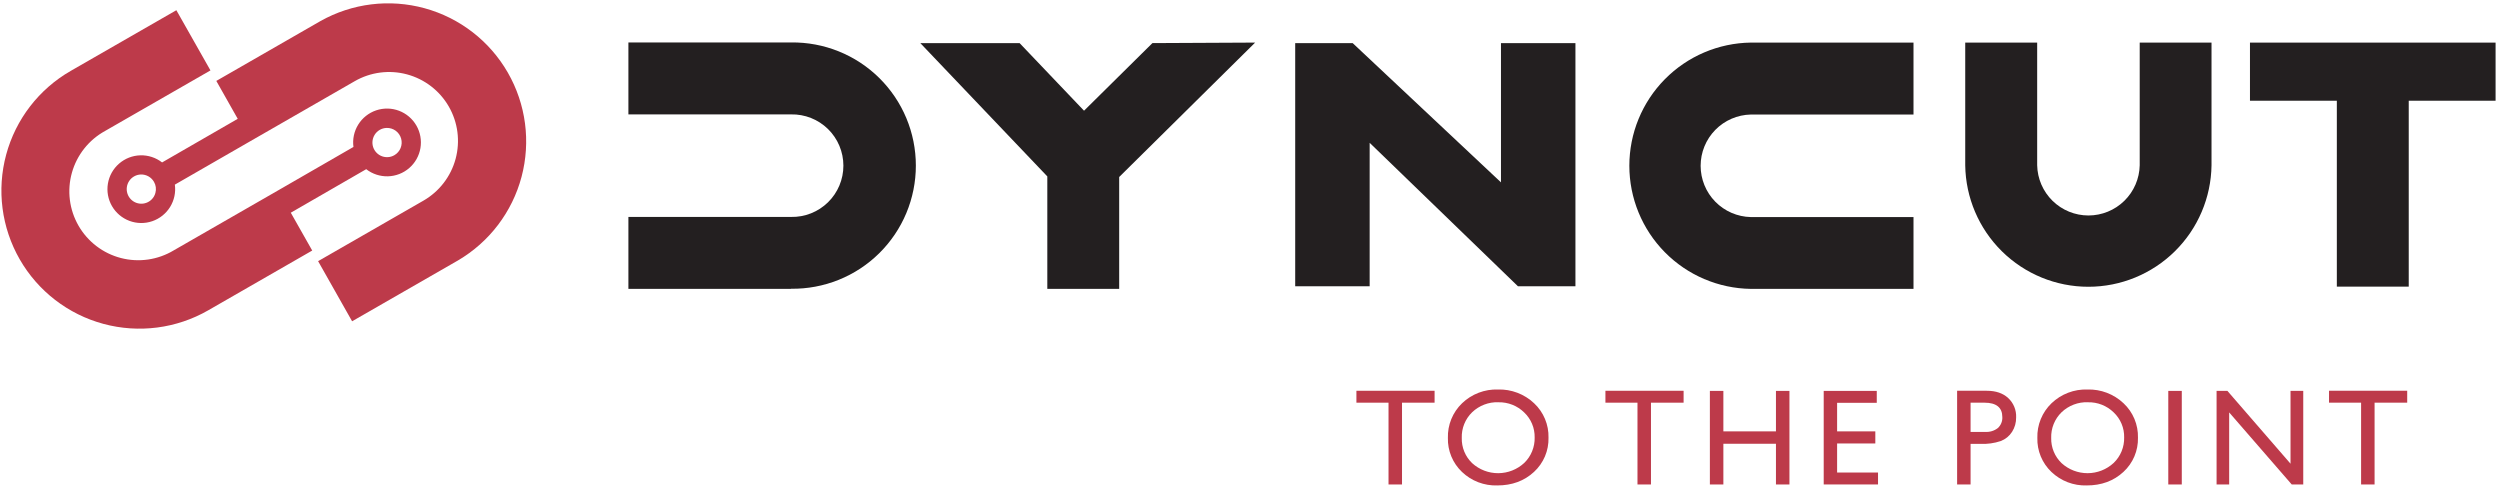 <svg width="531" height="104" viewBox="0 0 531 104" fill="none" xmlns="http://www.w3.org/2000/svg">
<path d="M288.103 82.999H304.706V85.529H297.787V102.902H294.922V85.529H288.103V82.999Z" fill="#BD3A4A"/>
<path d="M318.168 82.731C319.576 82.688 320.979 82.924 322.295 83.425C323.612 83.925 324.817 84.681 325.841 85.649C326.839 86.583 327.627 87.718 328.154 88.979C328.682 90.24 328.937 91.598 328.902 92.964C328.937 94.328 328.679 95.683 328.146 96.938C327.613 98.193 326.817 99.32 325.813 100.242C323.75 102.152 321.15 103.107 318.015 103.107C316.639 103.15 315.268 102.919 313.983 102.427C312.697 101.935 311.523 101.192 310.527 100.242C309.55 99.314 308.779 98.192 308.263 96.947C307.747 95.703 307.498 94.364 307.533 93.017C307.493 91.646 307.741 90.283 308.26 89.014C308.779 87.745 309.558 86.599 310.546 85.649C311.558 84.679 312.753 83.921 314.062 83.42C315.371 82.919 316.767 82.684 318.168 82.731ZM318.282 85.434C317.253 85.397 316.226 85.567 315.263 85.933C314.3 86.3 313.42 86.856 312.676 87.568C311.951 88.274 311.381 89.123 311.003 90.061C310.625 90.999 310.446 92.006 310.48 93.017C310.454 94.013 310.636 95.004 311.015 95.926C311.395 96.847 311.962 97.68 312.681 98.37C314.196 99.751 316.174 100.513 318.224 100.505C320.274 100.497 322.246 99.72 323.75 98.327C324.472 97.626 325.041 96.784 325.421 95.853C325.802 94.922 325.986 93.922 325.961 92.917C325.981 91.925 325.793 90.939 325.41 90.024C325.027 89.109 324.456 88.284 323.735 87.602C323.016 86.897 322.163 86.343 321.227 85.972C320.29 85.602 319.289 85.422 318.282 85.444V85.434Z" fill="#BD3A4A"/>
<path d="M340.993 82.999H357.596V85.529H350.667V102.902H347.802V85.529H340.993V82.999Z" fill="#BD3A4A"/>
<path d="M377.213 83.027H380.078V102.902H377.213V94.254H366.044V102.902H363.178V83.027H366.044V91.623H377.213V83.027Z" fill="#BD3A4A"/>
<path d="M387.355 83.027H398.625V85.558H390.201V91.623H398.319V94.192H390.201V100.366H398.892V102.897H387.355V83.027Z" fill="#BD3A4A"/>
<path d="M415.691 102.902V82.999H421.994C423.904 82.999 425.416 83.511 426.531 84.536C427.097 85.059 427.542 85.699 427.835 86.411C428.128 87.124 428.261 87.892 428.226 88.662C428.245 89.749 427.943 90.817 427.357 91.732C426.788 92.618 425.952 93.299 424.969 93.676C423.578 94.141 422.113 94.346 420.648 94.282H418.551V102.902H415.691ZM421.493 85.529H418.551V91.737H421.665C422.626 91.801 423.577 91.51 424.339 90.921C424.662 90.626 424.915 90.263 425.08 89.859C425.246 89.454 425.319 89.017 425.294 88.581C425.287 86.55 424.02 85.533 421.493 85.529Z" fill="#BD3A4A"/>
<path d="M443.368 82.731C444.775 82.689 446.177 82.924 447.494 83.425C448.81 83.926 450.014 84.681 451.037 85.649C452.036 86.582 452.826 87.717 453.354 88.978C453.882 90.239 454.138 91.598 454.103 92.964C454.136 94.328 453.878 95.683 453.344 96.938C452.81 98.194 452.014 99.32 451.008 100.242C448.945 102.152 446.346 103.107 443.21 103.107C441.835 103.15 440.464 102.919 439.179 102.427C437.893 101.935 436.719 101.192 435.723 100.242C434.746 99.314 433.976 98.192 433.461 96.947C432.946 95.702 432.698 94.363 432.734 93.017C432.694 91.646 432.941 90.283 433.46 89.014C433.979 87.745 434.758 86.599 435.747 85.649C436.758 84.679 437.954 83.921 439.263 83.42C440.571 82.919 441.967 82.684 443.368 82.731ZM443.483 85.434C442.452 85.397 441.425 85.567 440.461 85.933C439.497 86.3 438.617 86.856 437.872 87.568C437.148 88.274 436.578 89.124 436.2 90.061C435.822 90.999 435.643 92.006 435.675 93.017C435.65 94.014 435.833 95.004 436.213 95.926C436.593 96.848 437.161 97.68 437.881 98.37C439.395 99.751 441.373 100.512 443.422 100.504C445.471 100.497 447.442 99.719 448.945 98.327C449.672 97.627 450.245 96.784 450.628 95.851C451.011 94.918 451.196 93.915 451.171 92.907C451.192 91.915 451.005 90.929 450.621 90.014C450.238 89.098 449.667 88.273 448.945 87.592C448.224 86.888 447.37 86.334 446.431 85.965C445.493 85.596 444.491 85.419 443.483 85.444V85.434Z" fill="#BD3A4A"/>
<path d="M460.544 83.027H463.41V102.902H460.544V83.027Z" fill="#BD3A4A"/>
<path d="M486.507 83.027H489.21V102.902H486.765L473.475 87.597V102.902H470.801V83.027H473.103L486.507 98.489V83.027Z" fill="#BD3A4A"/>
<path d="M494.687 82.999H511.29V85.529H504.361V102.902H501.496V85.529H494.682L494.687 82.999Z" fill="#BD3A4A"/>
<path d="M406.427 61.358H371.879C365.003 61.265 358.44 58.468 353.611 53.573C348.781 48.678 346.073 42.078 346.073 35.201C346.073 28.325 348.781 21.725 353.611 16.83C358.44 11.935 365.003 9.138 371.879 9.045H406.427V24.326H371.879C369.03 24.386 366.318 25.559 364.324 27.595C362.331 29.631 361.214 32.366 361.214 35.216C361.214 38.065 362.331 40.801 364.324 42.837C366.318 44.872 369.03 46.046 371.879 46.105H406.427V61.358Z" fill="#231F20"/>
<path d="M168.017 61.357H133.473V46.077H168.017C169.466 46.107 170.907 45.848 172.254 45.314C173.602 44.781 174.83 43.983 175.866 42.969C176.901 41.955 177.724 40.744 178.286 39.408C178.847 38.072 179.137 36.637 179.137 35.187C179.137 33.737 178.847 32.303 178.286 30.966C177.724 29.63 176.901 28.419 175.866 27.405C174.83 26.391 173.602 25.593 172.254 25.06C170.907 24.526 169.466 24.267 168.017 24.297H133.473V9.017H168.017C171.481 8.97 174.921 9.612 178.135 10.905C181.349 12.199 184.275 14.118 186.741 16.551C189.208 18.985 191.167 21.884 192.503 25.081C193.84 28.277 194.528 31.708 194.528 35.173C194.528 38.638 193.84 42.068 192.503 45.265C191.167 48.461 189.208 51.361 186.741 53.794C184.275 56.227 181.349 58.147 178.135 59.44C174.921 60.734 171.481 61.376 168.017 61.329V61.357Z" fill="#231F20"/>
<path d="M477.893 9.05V21.394H496.344V60.88H511.615V21.394H530.061V9.05H477.893Z" fill="#231F20"/>
<path d="M454.475 9.045V35.103C454.415 37.952 453.242 40.664 451.206 42.658C449.17 44.651 446.434 45.768 443.585 45.768C440.736 45.768 438 44.651 435.964 42.658C433.929 40.664 432.755 37.952 432.695 35.103V9.045H417.415V35.103C417.508 41.979 420.304 48.542 425.199 53.371C430.095 58.201 436.694 60.909 443.571 60.909C450.447 60.909 457.047 58.201 461.942 53.371C466.837 48.542 469.634 41.979 469.727 35.103V9.045H454.475Z" fill="#231F20"/>
<path d="M266.591 9.045L244.773 9.155L230.247 23.514L216.561 9.155H195.474L222.449 37.467V61.358H237.715V37.596L266.591 9.045Z" fill="#231F20"/>
<path d="M290.915 60.808H275.1V9.155H287.305L318.807 38.733V9.155H334.623V60.808H322.417L290.915 30.333V60.808Z" fill="#231F20"/>
<path d="M97.253 55.331C103.928 51.423 108.789 45.036 110.776 37.561C112.763 30.085 111.716 22.128 107.862 15.421C104.008 8.714 97.66 3.802 90.201 1.755C82.742 -0.293 74.776 0.69 68.039 4.49L45.944 17.187L50.495 25.238L34.426 34.502C33.11 33.479 31.48 32.944 29.814 32.99C28.147 33.036 26.549 33.66 25.291 34.754C24.034 35.848 23.196 37.345 22.92 38.989C22.644 40.633 22.948 42.321 23.779 43.766C24.61 45.211 25.918 46.322 27.478 46.909C29.038 47.497 30.753 47.524 32.331 46.986C33.909 46.449 35.251 45.38 36.128 43.962C37.005 42.545 37.362 40.867 37.139 39.215L53.169 29.989L75.35 17.24C78.715 15.306 82.711 14.788 86.458 15.8C90.206 16.813 93.397 19.272 95.331 22.638C97.265 26.003 97.783 30 96.77 33.747C95.758 37.494 93.299 40.686 89.933 42.62L67.566 55.47L74.786 68.239L97.253 55.331ZM32.674 41.77C32.428 42.175 32.094 42.519 31.695 42.775C31.297 43.031 30.845 43.192 30.374 43.247C29.904 43.301 29.427 43.247 28.98 43.089C28.534 42.93 28.13 42.672 27.799 42.333C27.467 41.995 27.218 41.584 27.07 41.135C26.922 40.685 26.878 40.207 26.943 39.738C27.008 39.268 27.18 38.82 27.445 38.428C27.709 38.035 28.061 37.708 28.471 37.472C28.918 37.214 29.422 37.073 29.938 37.061C30.496 37.049 31.047 37.187 31.533 37.461C32.02 37.735 32.423 38.135 32.702 38.618C32.908 38.97 33.041 39.36 33.093 39.764C33.146 40.169 33.117 40.579 33.008 40.972C32.937 41.253 32.824 41.522 32.674 41.77Z" fill="#BD3A4A"/>
<path d="M61.764 45.179L77.785 35.934C79.101 36.959 80.732 37.494 82.399 37.449C84.066 37.404 85.666 36.782 86.925 35.688C88.184 34.594 89.024 33.097 89.301 31.452C89.578 29.808 89.276 28.118 88.445 26.672C87.615 25.226 86.308 24.113 84.747 23.523C83.187 22.934 81.471 22.905 79.891 23.441C78.312 23.978 76.968 25.046 76.089 26.463C75.21 27.88 74.851 29.559 75.073 31.212L59.08 40.433L36.895 53.182C35.227 54.184 33.377 54.844 31.452 55.122C29.526 55.4 27.565 55.292 25.682 54.803C23.799 54.314 22.032 53.455 20.485 52.275C18.939 51.095 17.643 49.619 16.673 47.932C15.704 46.245 15.081 44.382 14.84 42.452C14.599 40.522 14.746 38.563 15.271 36.69C15.797 34.816 16.69 33.067 17.9 31.544C19.11 30.02 20.611 28.753 22.316 27.817L44.702 14.957L37.458 2.169L15.015 15.062C8.272 18.936 3.343 25.329 1.314 32.836C-0.715 40.343 0.321 48.349 4.194 55.092C8.068 61.836 14.461 66.764 21.969 68.793C29.476 70.823 37.482 69.786 44.225 65.913L66.315 53.216L61.764 45.179ZM79.561 28.652C79.831 28.211 80.207 27.844 80.655 27.585C81.103 27.327 81.608 27.185 82.125 27.172C82.817 27.152 83.495 27.364 84.053 27.775C84.61 28.185 85.014 28.769 85.201 29.435C85.388 30.101 85.347 30.811 85.085 31.451C84.823 32.091 84.354 32.626 83.754 32.969C83.311 33.226 82.81 33.367 82.297 33.38H82.269C81.787 33.39 81.308 33.288 80.873 33.081C80.437 32.874 80.056 32.568 79.759 32.188C79.462 31.808 79.258 31.364 79.163 30.891C79.069 30.418 79.085 29.929 79.213 29.464C79.288 29.178 79.406 28.904 79.561 28.652Z" fill="#BD3A4A"/>
</svg>
